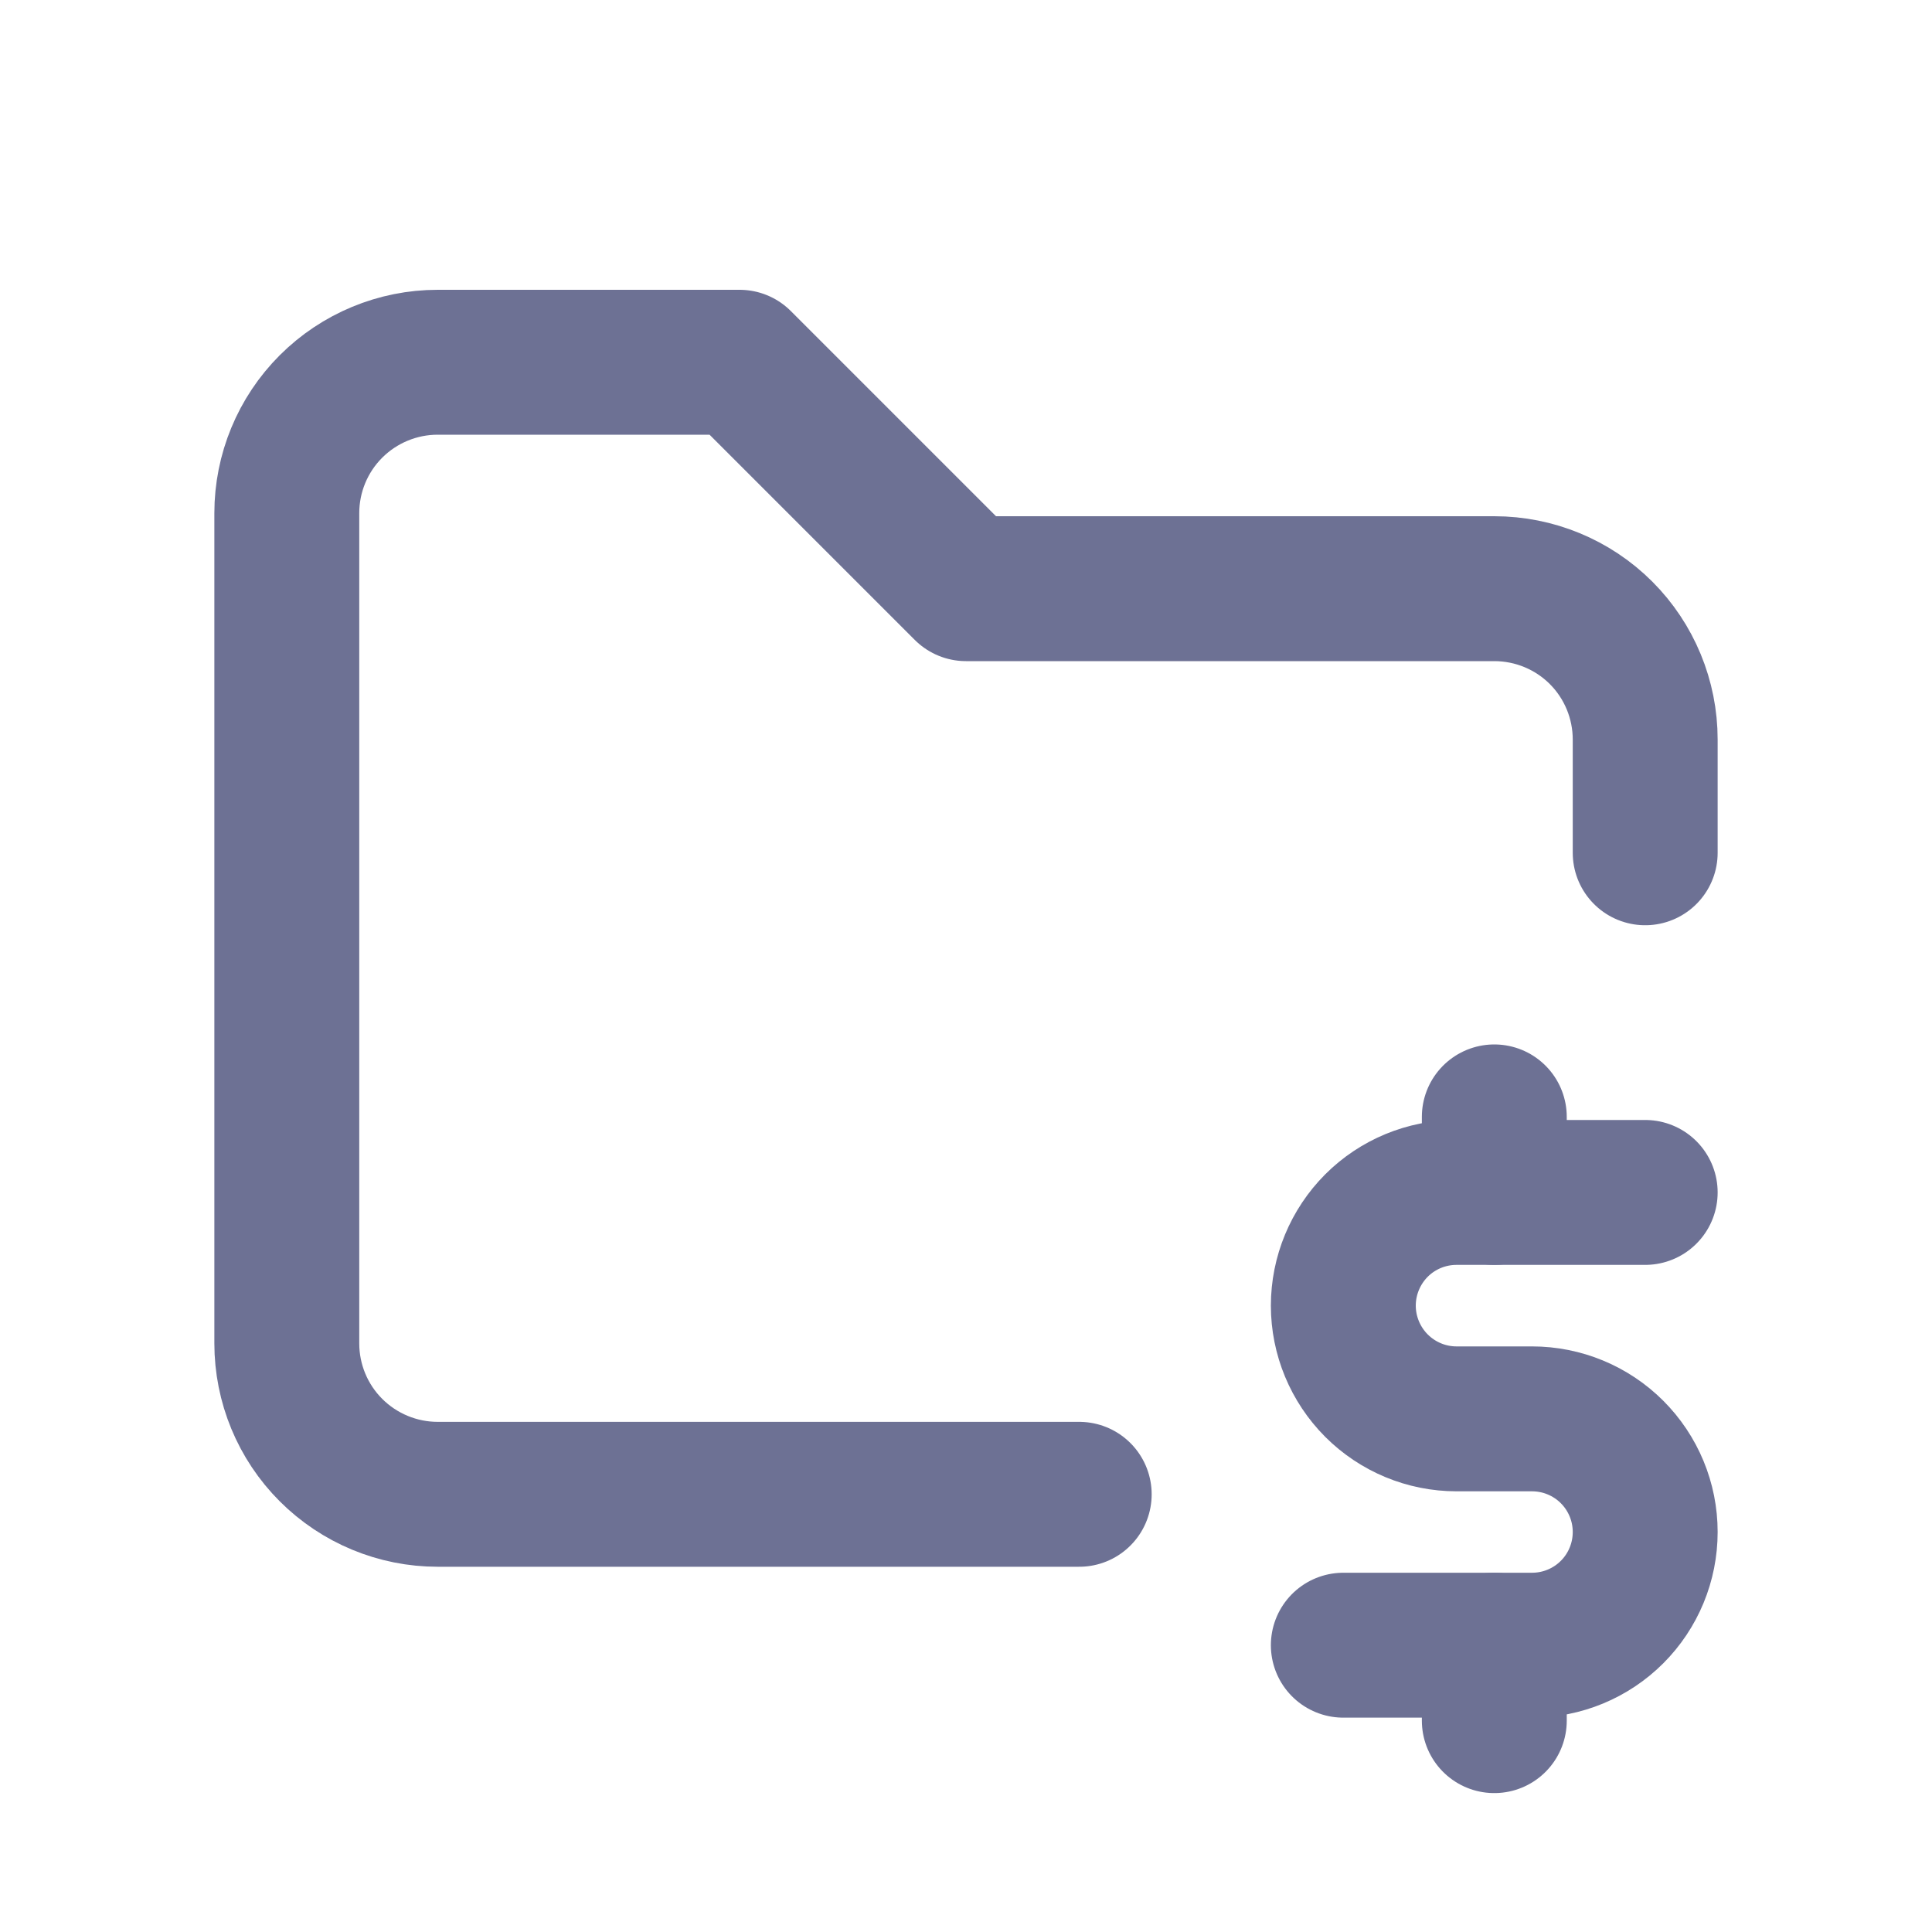<svg width="20" height="20" viewBox="0 0 20 20" fill="none" xmlns="http://www.w3.org/2000/svg">
<path d="M11.172 15.469H4.531C4.117 15.469 3.719 15.304 3.426 15.011C3.133 14.718 2.969 14.321 2.969 13.906V5.312C2.969 4.898 3.133 4.501 3.426 4.208C3.719 3.915 4.117 3.75 4.531 3.75H7.656L10 6.094H15.469C15.883 6.094 16.281 6.258 16.574 6.551C16.867 6.844 17.031 7.242 17.031 7.656V8.828" stroke="#6D7194" stroke-width="1.5" stroke-linecap="round" stroke-linejoin="round"/>
<path d="M17.031 12.344H15.078C14.767 12.344 14.469 12.467 14.249 12.687C14.03 12.907 13.906 13.205 13.906 13.516C13.906 13.826 14.03 14.124 14.249 14.344C14.469 14.564 14.767 14.688 15.078 14.688H15.859C16.17 14.688 16.468 14.811 16.688 15.031C16.908 15.251 17.031 15.549 17.031 15.859C17.031 16.17 16.908 16.468 16.688 16.688C16.468 16.908 16.17 17.031 15.859 17.031H13.906" stroke="#6D7194" stroke-width="1.5" stroke-linecap="round" stroke-linejoin="round"/>
<path d="M15.469 17.031V17.812M15.469 11.562V12.344" stroke="#6D7194" stroke-width="1.5" stroke-linecap="round" stroke-linejoin="round"/>
</svg>
